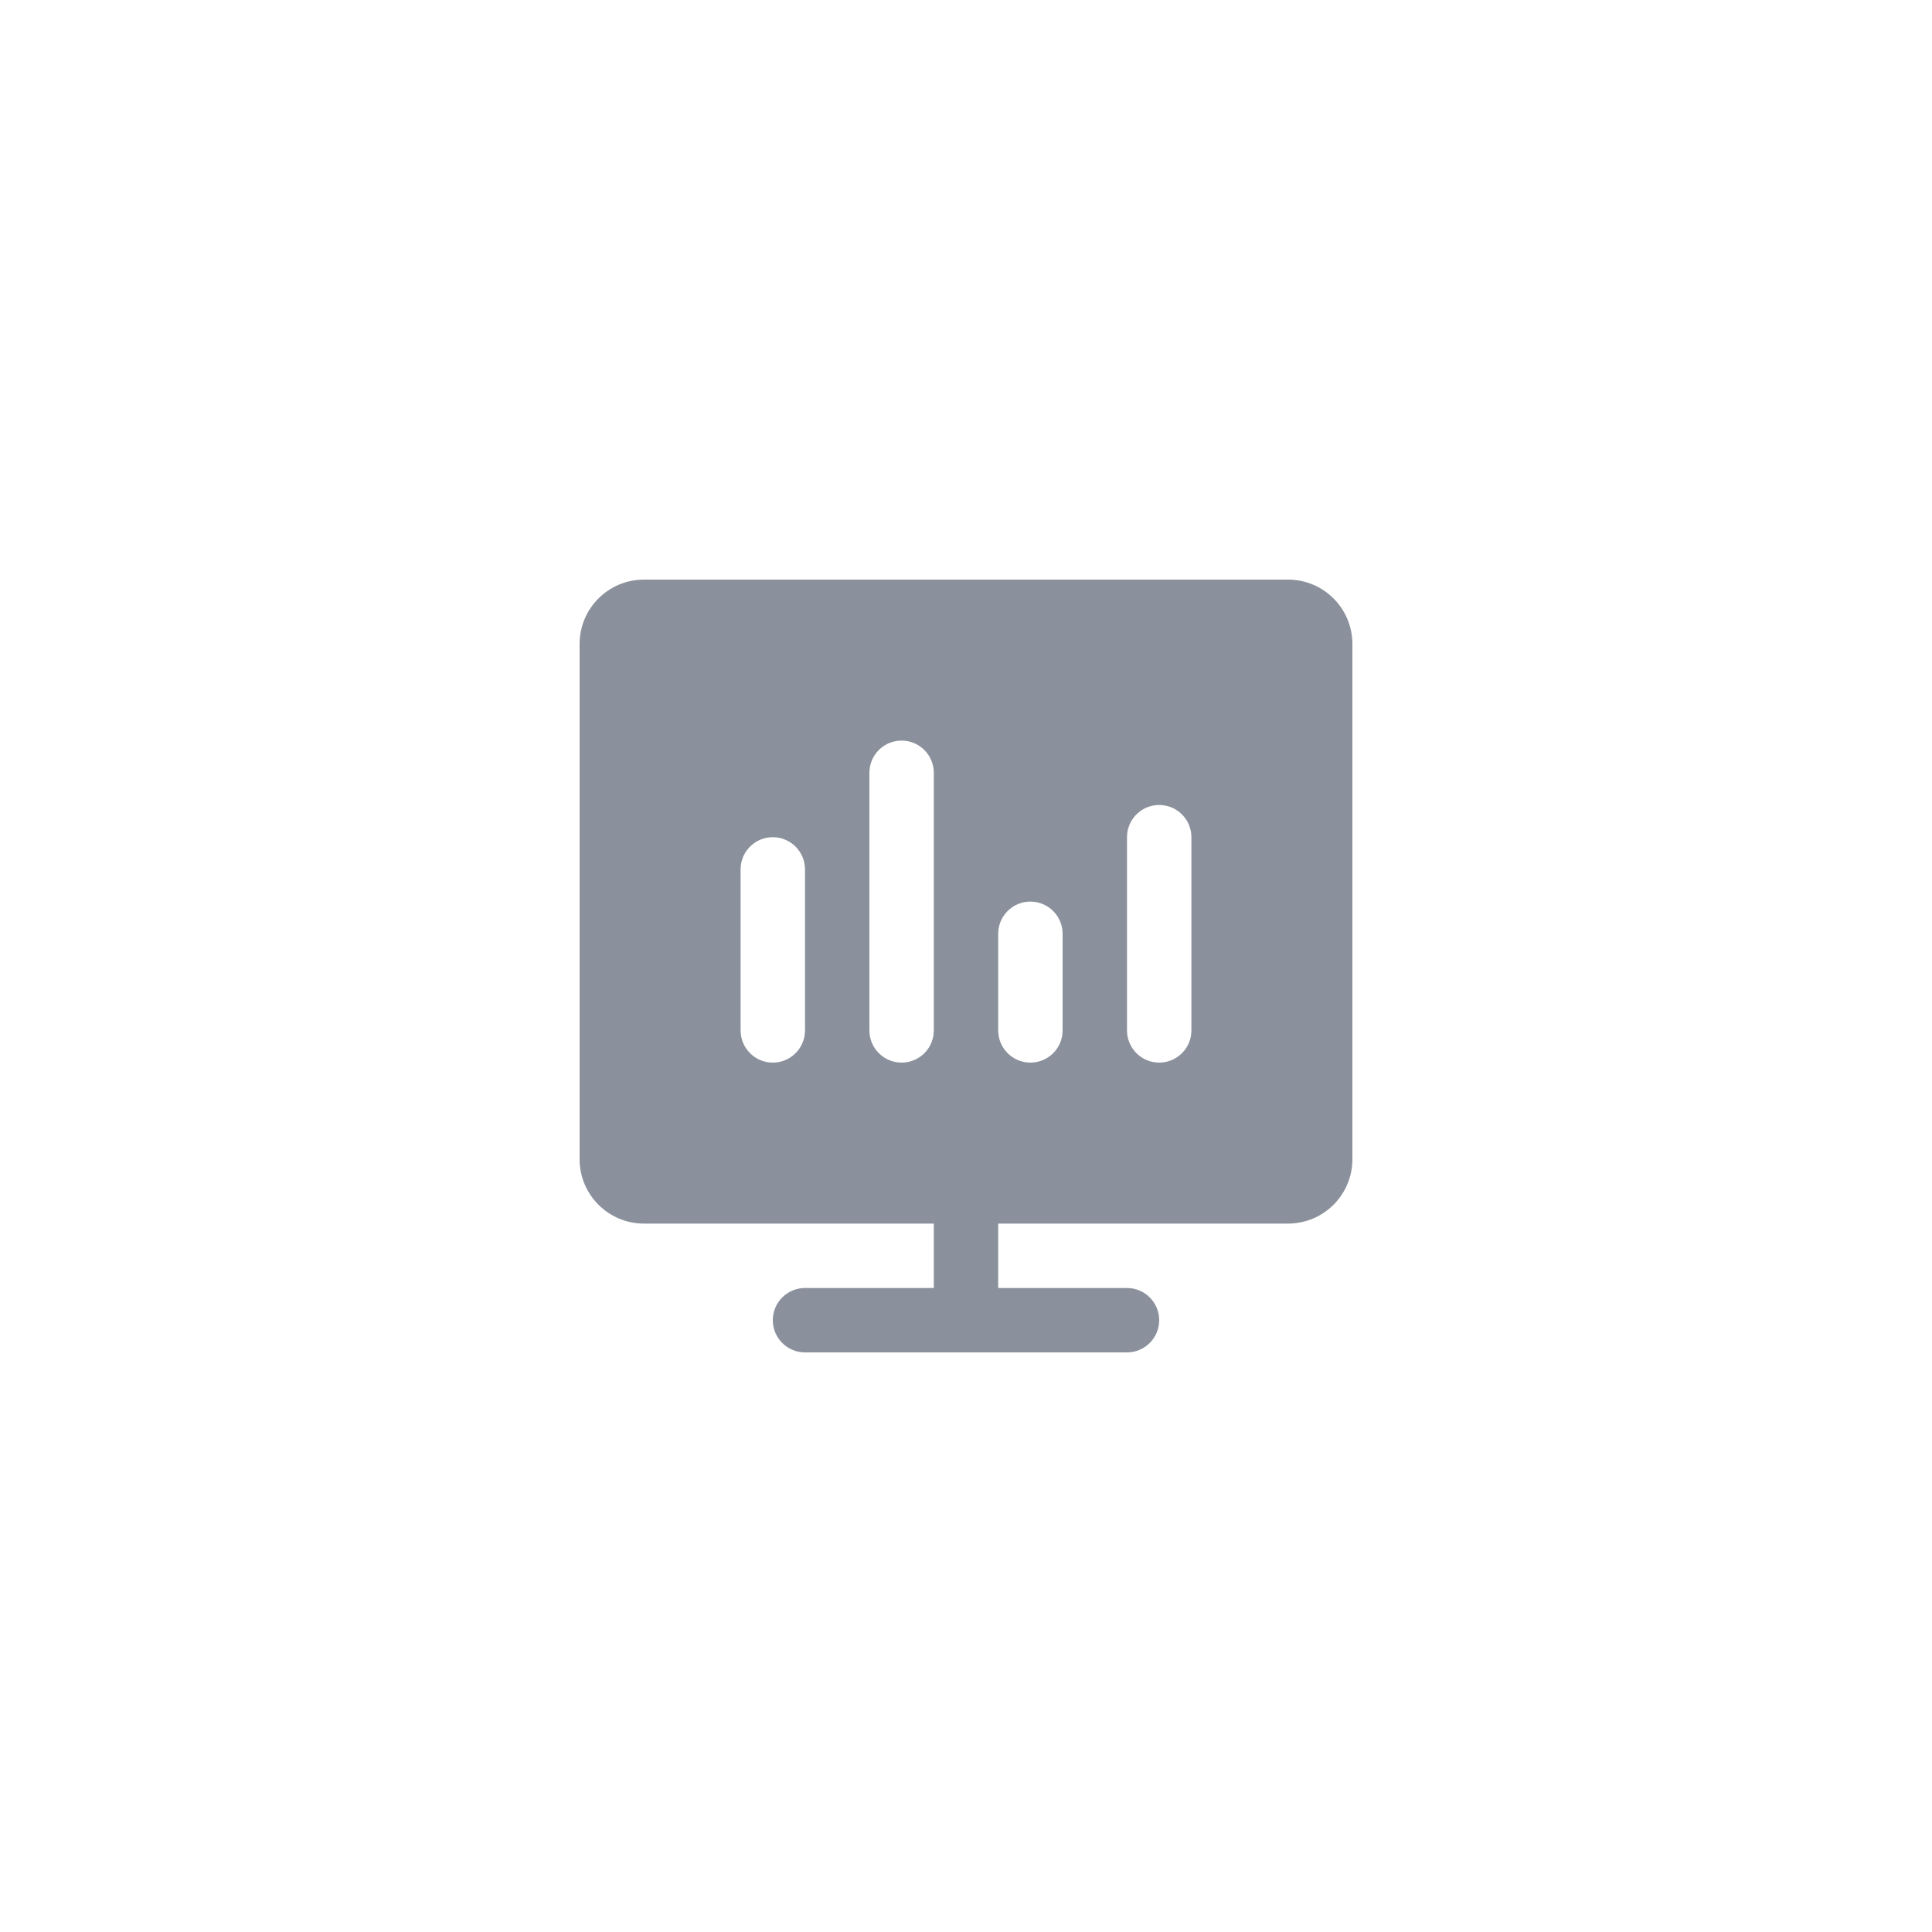<svg xmlns="http://www.w3.org/2000/svg" width="60" height="60" viewBox="0 0 60 60">
    <g fill="none" fill-rule="evenodd">
        <path d="M0 0H32V32H0z" opacity=".3" transform="translate(14 14)"/>
        <path fill="#8B919C" d="M26 4c1.105 0 2 .895 2 2v16c0 1.105-.895 2-2 2h-9v2h4c.552 0 1 .448 1 1s-.448 1-1 1H11c-.552 0-1-.448-1-1s.448-1 1-1h4v-2H6c-1.105 0-2-.895-2-2V6c0-1.105.895-2 2-2h20zm-16 8c-.513 0-.936.386-.993.883L9 13v5c0 .552.448 1 1 1 .513 0 .936-.386.993-.883L11 18v-5c0-.552-.448-1-1-1zm4-3c-.513 0-.936.386-.993.883L13 10v8c0 .552.448 1 1 1 .513 0 .936-.386.993-.883L15 18v-8c0-.552-.448-1-1-1zm8 2c-.513 0-.936.386-.993.883L21 12v6c0 .552.448 1 1 1 .513 0 .936-.386.993-.883L23 18v-6c0-.552-.448-1-1-1zm-4 3c-.513 0-.936.386-.993.883L17 15v3c0 .552.448 1 1 1 .513 0 .936-.386.993-.883L19 18v-3c0-.552-.448-1-1-1z" transform="translate(14 14)"/>
    </g>
</svg>
